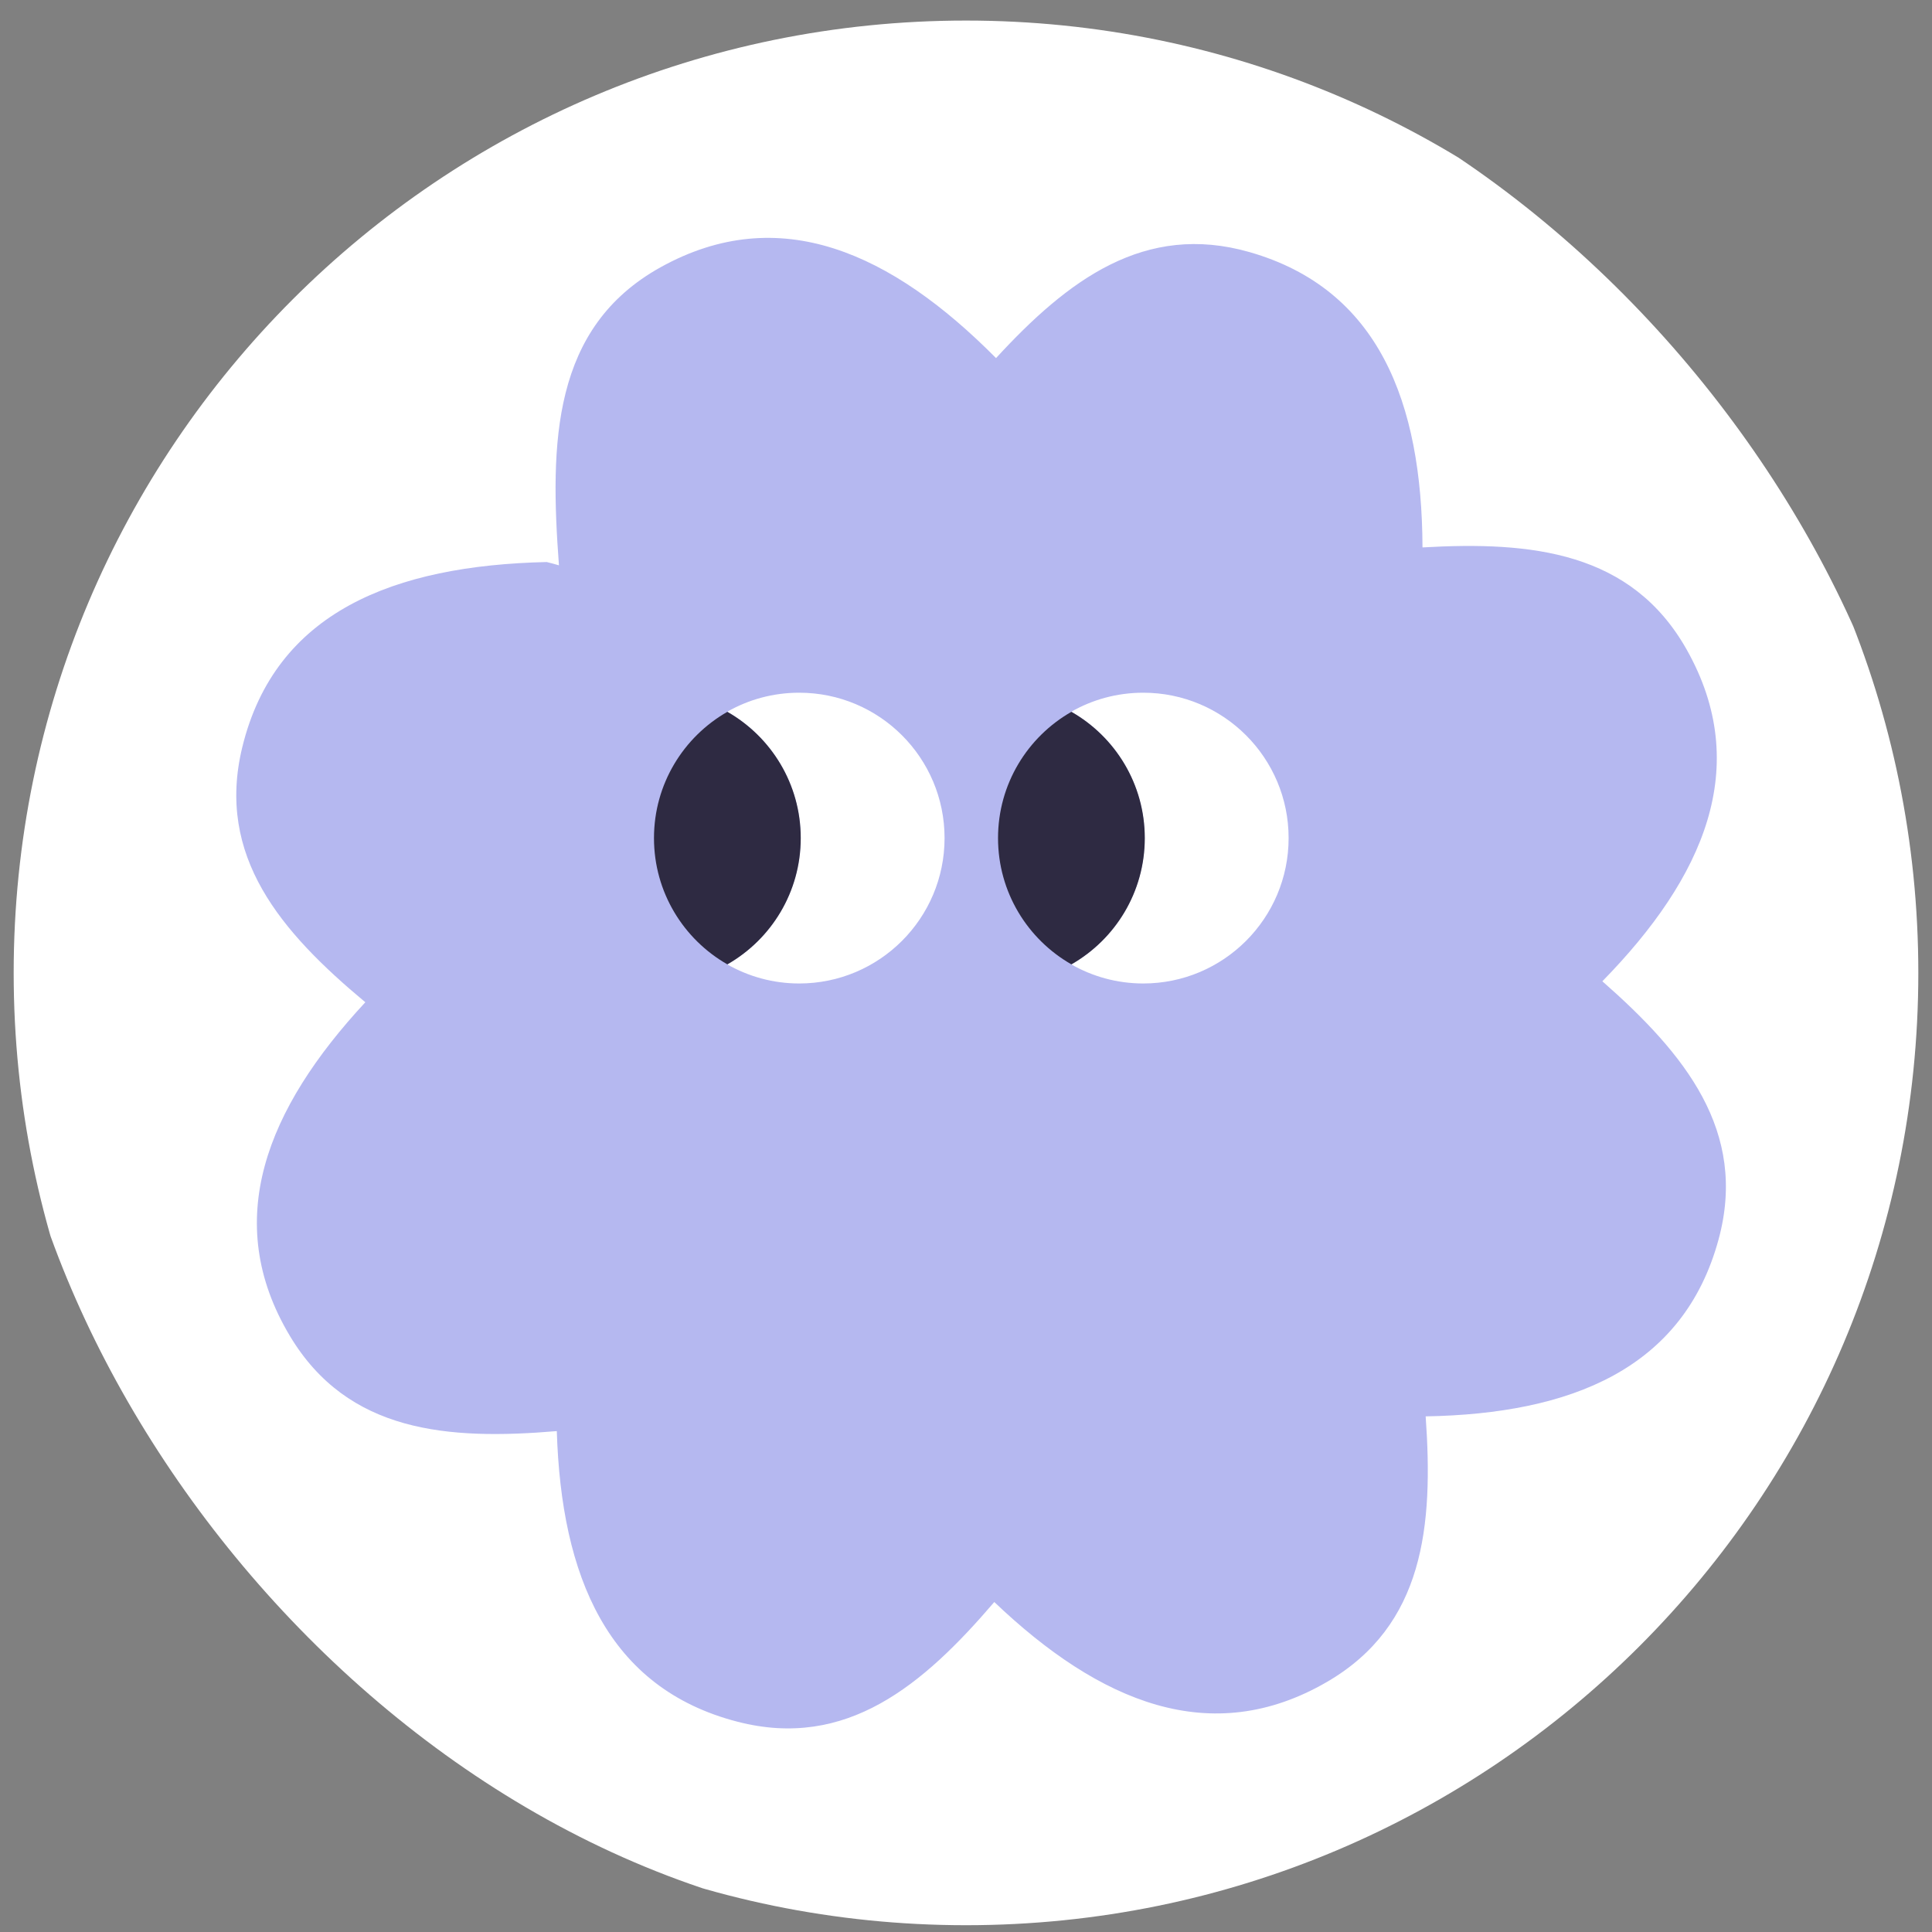 <svg width="64" height="64" viewBox="0 0 64 64" fill="none" xmlns="http://www.w3.org/2000/svg">
<rect x="0" y="0" width="64" height="64" fill="#808080" stroke="none"/>
<g clip-path="url(#clip0_1_1064)">
<g clip-path="url(#clip1_1_1064)">
<g clip-path="url(#clip2_1_1064)">
<path d="M32 63.775C49.423 63.775 63.547 49.651 63.547 32.228C63.547 14.805 49.423 0.681 32 0.681C14.577 0.681 0.453 14.805 0.453 32.228C0.453 49.651 14.577 63.775 32 63.775Z" fill="white"/>
<path d="M32.995 11.862C35.367 9.282 37.915 7.355 41.395 8.352C45.667 9.576 47.104 13.324 47.122 18.134C50.745 17.925 54.046 18.275 55.875 21.521C58.056 25.393 56.446 29.069 53.08 32.506C55.804 34.901 57.907 37.468 56.929 41.061C55.762 45.349 52.035 46.836 47.227 46.919C47.484 50.538 47.18 53.843 43.959 55.715C40.117 57.948 36.419 56.388 32.937 53.069C30.579 55.825 28.041 57.965 24.433 57.035C20.129 55.925 18.592 52.216 18.445 47.407C14.829 47.713 11.52 47.454 9.605 44.258C7.32 40.445 8.83 36.726 12.102 33.201C9.316 30.88 7.145 28.37 8.026 24.752C9.117 20.273 13.042 18.733 18.11 18.618C18.247 18.651 18.382 18.688 18.516 18.727C18.212 14.665 18.287 10.848 21.885 8.852C25.826 6.667 29.54 8.378 32.995 11.862Z" fill="#B5B8F0"/>
<path d="M26.474 22.947C29.133 22.947 31.29 25.103 31.29 27.762C31.29 30.422 29.133 32.579 26.474 32.579C25.606 32.579 24.793 32.347 24.089 31.946C25.541 31.116 26.521 29.554 26.521 27.762C26.52 25.97 25.542 24.407 24.089 23.578C24.792 23.176 25.606 22.947 26.474 22.947Z" fill="white"/>
<path d="M24.095 23.58C25.547 24.409 26.526 25.971 26.526 27.763C26.526 29.555 25.547 31.117 24.095 31.946C22.643 31.117 21.664 29.555 21.664 27.763C21.664 25.971 22.643 24.409 24.095 23.58Z" fill="#2E2A42"/>
<path d="M37.871 22.947C40.531 22.947 42.687 25.103 42.687 27.762C42.687 30.422 40.531 32.579 37.871 32.579C37.003 32.579 36.189 32.347 35.486 31.946C36.938 31.116 37.917 29.554 37.917 27.762C37.917 25.97 36.938 24.407 35.486 23.578C36.189 23.176 37.003 22.947 37.871 22.947Z" fill="white"/>
<path d="M35.492 23.58C36.944 24.409 37.923 25.971 37.923 27.763C37.923 29.555 36.944 31.117 35.492 31.946C34.04 31.117 33.061 29.555 33.061 27.763C33.061 25.971 34.04 24.409 35.492 23.58Z" fill="#2E2A42"/>
</g>
</g>
</g>
<defs>
<clipPath id="clip0_1_1064">
<rect width="64" height="64" rx="32" fill="white"/>
</clipPath>
<clipPath id="clip1_1_1064">
<rect width="64" height="64" fill="white"/>
</clipPath>
<clipPath id="clip2_1_1064">
<rect width="65.049" height="64" fill="white" transform="translate(-0.525)"/>
</clipPath>
</defs>
</svg>
